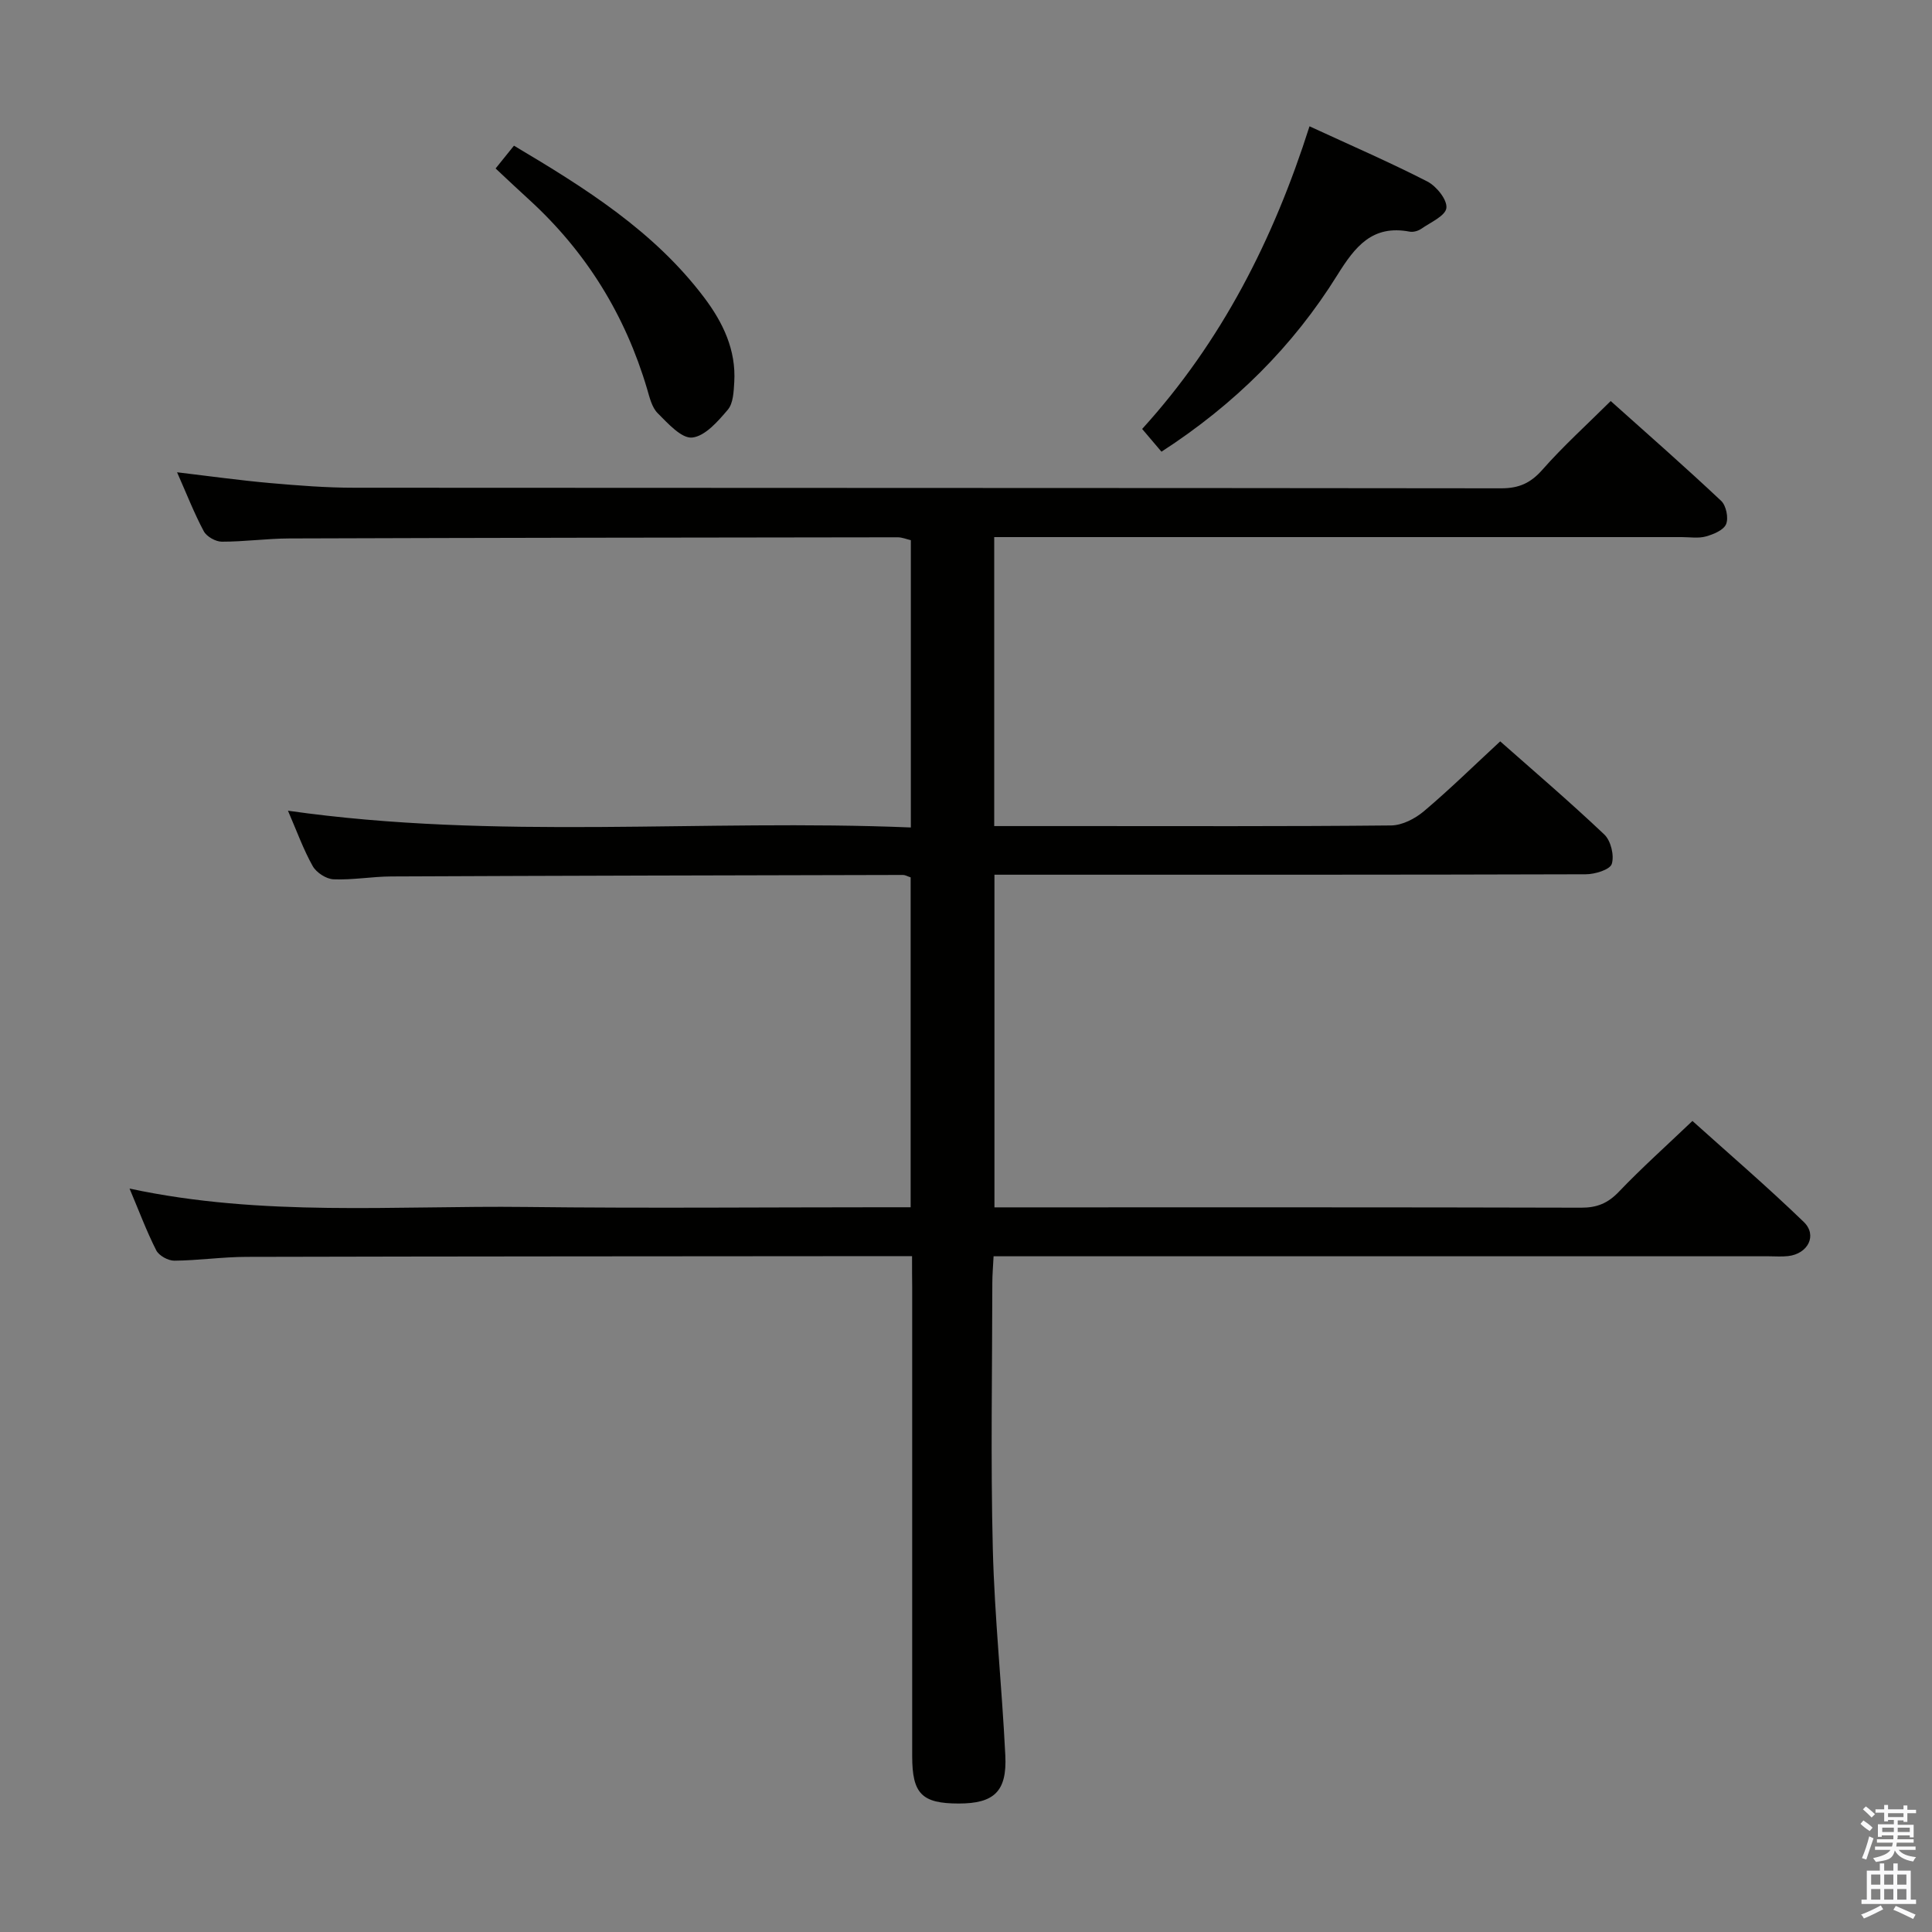 <svg enable-background="new 0 0 400 400" viewBox="0 0 400 400" xmlns="http://www.w3.org/2000/svg"><rect x="0" y="0" width="400" height="400" fill="#808080" stroke="none"/><path d="m385.2 377.6.6-.7c.6.4 1.3.9 1.9 1.5l-.6.7c-.8-.5-1.4-1-1.9-1.5zm.3 7.1c.6-1.4 1.1-2.9 1.5-4.5.3.1.6.3.9.4-.5 1.4-1 2.9-1.5 4.4zm.2-10.1.6-.6c.7.5 1.3 1.1 1.9 1.6l-.7.7c-.6-.6-1.2-1.2-1.8-1.7zm8.4-.8h.8v.9h1.8v.7h-1.8v1.8h-.8v-.3h-1.2v.9h3.3v2.6h-.8v-.4h-2.5c0 .3 0 .6-.1.8h3.4v.7h-3.5c0 .3-.1.6-.1.8h4v.7h-3.5c.7.9 1.9 1.3 3.6 1.5-.2.2-.4.5-.6.9-1.9-.3-3.2-1.1-3.8-2.3-.5 2.1-1.8 2-3.9 2.4-.2-.3-.4-.5-.6-.8 1.9-.4 3.1-.9 3.6-1.7h-3.2v-.7h3.5c.1-.2.1-.5.2-.8h-3.3v-.7h3.4c0-.2 0-.5 0-.8h-2.4v.3h-.8v-2.6h3.3v-.9h-1.2v.3h-.8v-1.8h-1.8v-.7h1.8v-.9h.8v.9h3.2zm-4.4 5.5h2.4c0-.3 0-.6 0-.9h-2.4zm1.2-3.1h3.2v-.8h-3.2zm4.4 2.2h-2.4v.9h2.5v-.9z" fill="#fafafb"/><path d="m389.2 385.8h.9v1.5h1.9v-1.5h.9v1.5h2.7v6h1.1v.9h-11.3v-.9h1.1v-6h2.7zm.2 8.7.5.8c-1.2.6-2.5 1.3-4 1.9-.2-.3-.3-.6-.6-.8 1.6-.6 3-1.3 4.1-1.9zm-2-4.3h1.9v-2.1h-1.9zm0 3.1h1.9v-2.2h-1.9zm2.7-3.1h1.9v-2.1h-1.9zm0 3.1h1.9v-2.2h-1.9zm2.4 1.3c1.4.6 2.7 1.2 4.1 1.8l-.5.9c-1.5-.7-2.8-1.4-4.1-1.9zm2.2-6.5h-1.9v2.1h1.9zm-1.9 5.2h1.9v-2.2h-1.9z" fill="#fafafb"/><g fill="#010100"><path d="m188.83 260.07c-2.16 0-3.49 0-4.81 0-44.33.04-88.66.04-132.99.15-4.98.01-9.96.75-14.94.79-1.28.01-3.18-1.04-3.74-2.14-2.01-3.95-3.56-8.14-5.53-12.79 27.52 5.91 54.88 3.49 82.1 3.81 24.66.29 49.33.06 74 .06h5.62c0-23.13 0-45.7 0-68.3-.67-.22-1.12-.5-1.57-.5-35.33.08-70.66.15-105.98.31-3.98.02-7.98.76-11.94.59-1.51-.06-3.56-1.4-4.31-2.74-1.93-3.44-3.28-7.21-5.12-11.46 43.18 6.15 85.99 1.68 128.96 3.47 0-20.31 0-39.76 0-59.48-.88-.2-1.8-.6-2.73-.6-41.99.05-83.99.1-125.98.24-4.65.02-9.3.68-13.94.67-1.28 0-3.15-1.05-3.74-2.16-2.01-3.77-3.57-7.78-5.53-12.21 6.82.81 13.02 1.68 19.24 2.23 5.79.51 11.61.97 17.42.97 79.16.06 158.33.02 237.49.12 3.68 0 6.09-1.08 8.53-3.85 4.27-4.85 9.1-9.22 14.14-14.22 7.7 6.89 15.41 13.65 22.87 20.67 1.03.97 1.56 3.54 1.02 4.82-.52 1.25-2.63 2.11-4.2 2.55-1.55.43-3.31.13-4.97.13-45.33 0-90.66 0-135.99 0-1.99 0-3.98 0-6.37 0v59.83h16.67c21.83 0 43.67.09 65.5-.13 2.3-.02 4.96-1.4 6.79-2.94 5.33-4.5 10.33-9.41 15.8-14.47 6.74 5.96 14.33 12.44 21.56 19.29 1.35 1.28 2.09 4.34 1.54 6.09-.38 1.19-3.48 2.14-5.38 2.14-38.66.12-77.33.09-116 .09-1.99 0-3.98 0-6.43 0v68.87h4.97c38.83 0 77.66-.04 116.5.07 3.26.01 5.52-.91 7.79-3.28 4.71-4.93 9.81-9.49 15.25-14.68 7.4 6.66 15.44 13.56 23.05 20.91 2.86 2.76.87 6.6-3.23 7.07-1.32.15-2.66.04-4 .04-51.33 0-102.66 0-153.99 0-1.99 0-3.98 0-6.52 0-.1 2.02-.26 3.79-.26 5.55-.02 18.33-.36 36.67.1 55 .36 14.28 1.89 28.52 2.59 42.8.37 7.47-2.35 9.95-9.64 9.95-7.64 0-9.64-2.02-9.64-9.8 0-32.33 0-64.66 0-97-.03-1.99-.03-3.95-.03-6.53z"/><path d="m240.47 93.52c-1.36-1.61-2.51-2.96-4-4.71 16.46-18.1 27.21-39.28 34.65-62.66 8.53 3.94 16.6 7.43 24.4 11.43 1.88.97 4.14 3.78 3.94 5.48-.19 1.63-3.29 2.98-5.22 4.32-.64.44-1.64.72-2.38.58-7.75-1.47-11.3 3.09-15 9.02-9.15 14.7-21.24 26.73-36.39 36.54z"/><path d="m102.61 34.88c1.45-1.79 2.48-3.08 3.8-4.72 14.68 8.73 29.01 17.67 39.43 31.51 3.85 5.12 6.58 10.8 6.18 17.45-.12 1.95-.2 4.37-1.33 5.7-2.04 2.41-4.71 5.49-7.38 5.77-2.21.23-5.03-2.93-7.14-5.04-1.2-1.19-1.67-3.23-2.18-4.97-4.53-15.35-12.63-28.46-24.46-39.26-2.21-2-4.38-4.07-6.92-6.44z"/></g></svg>